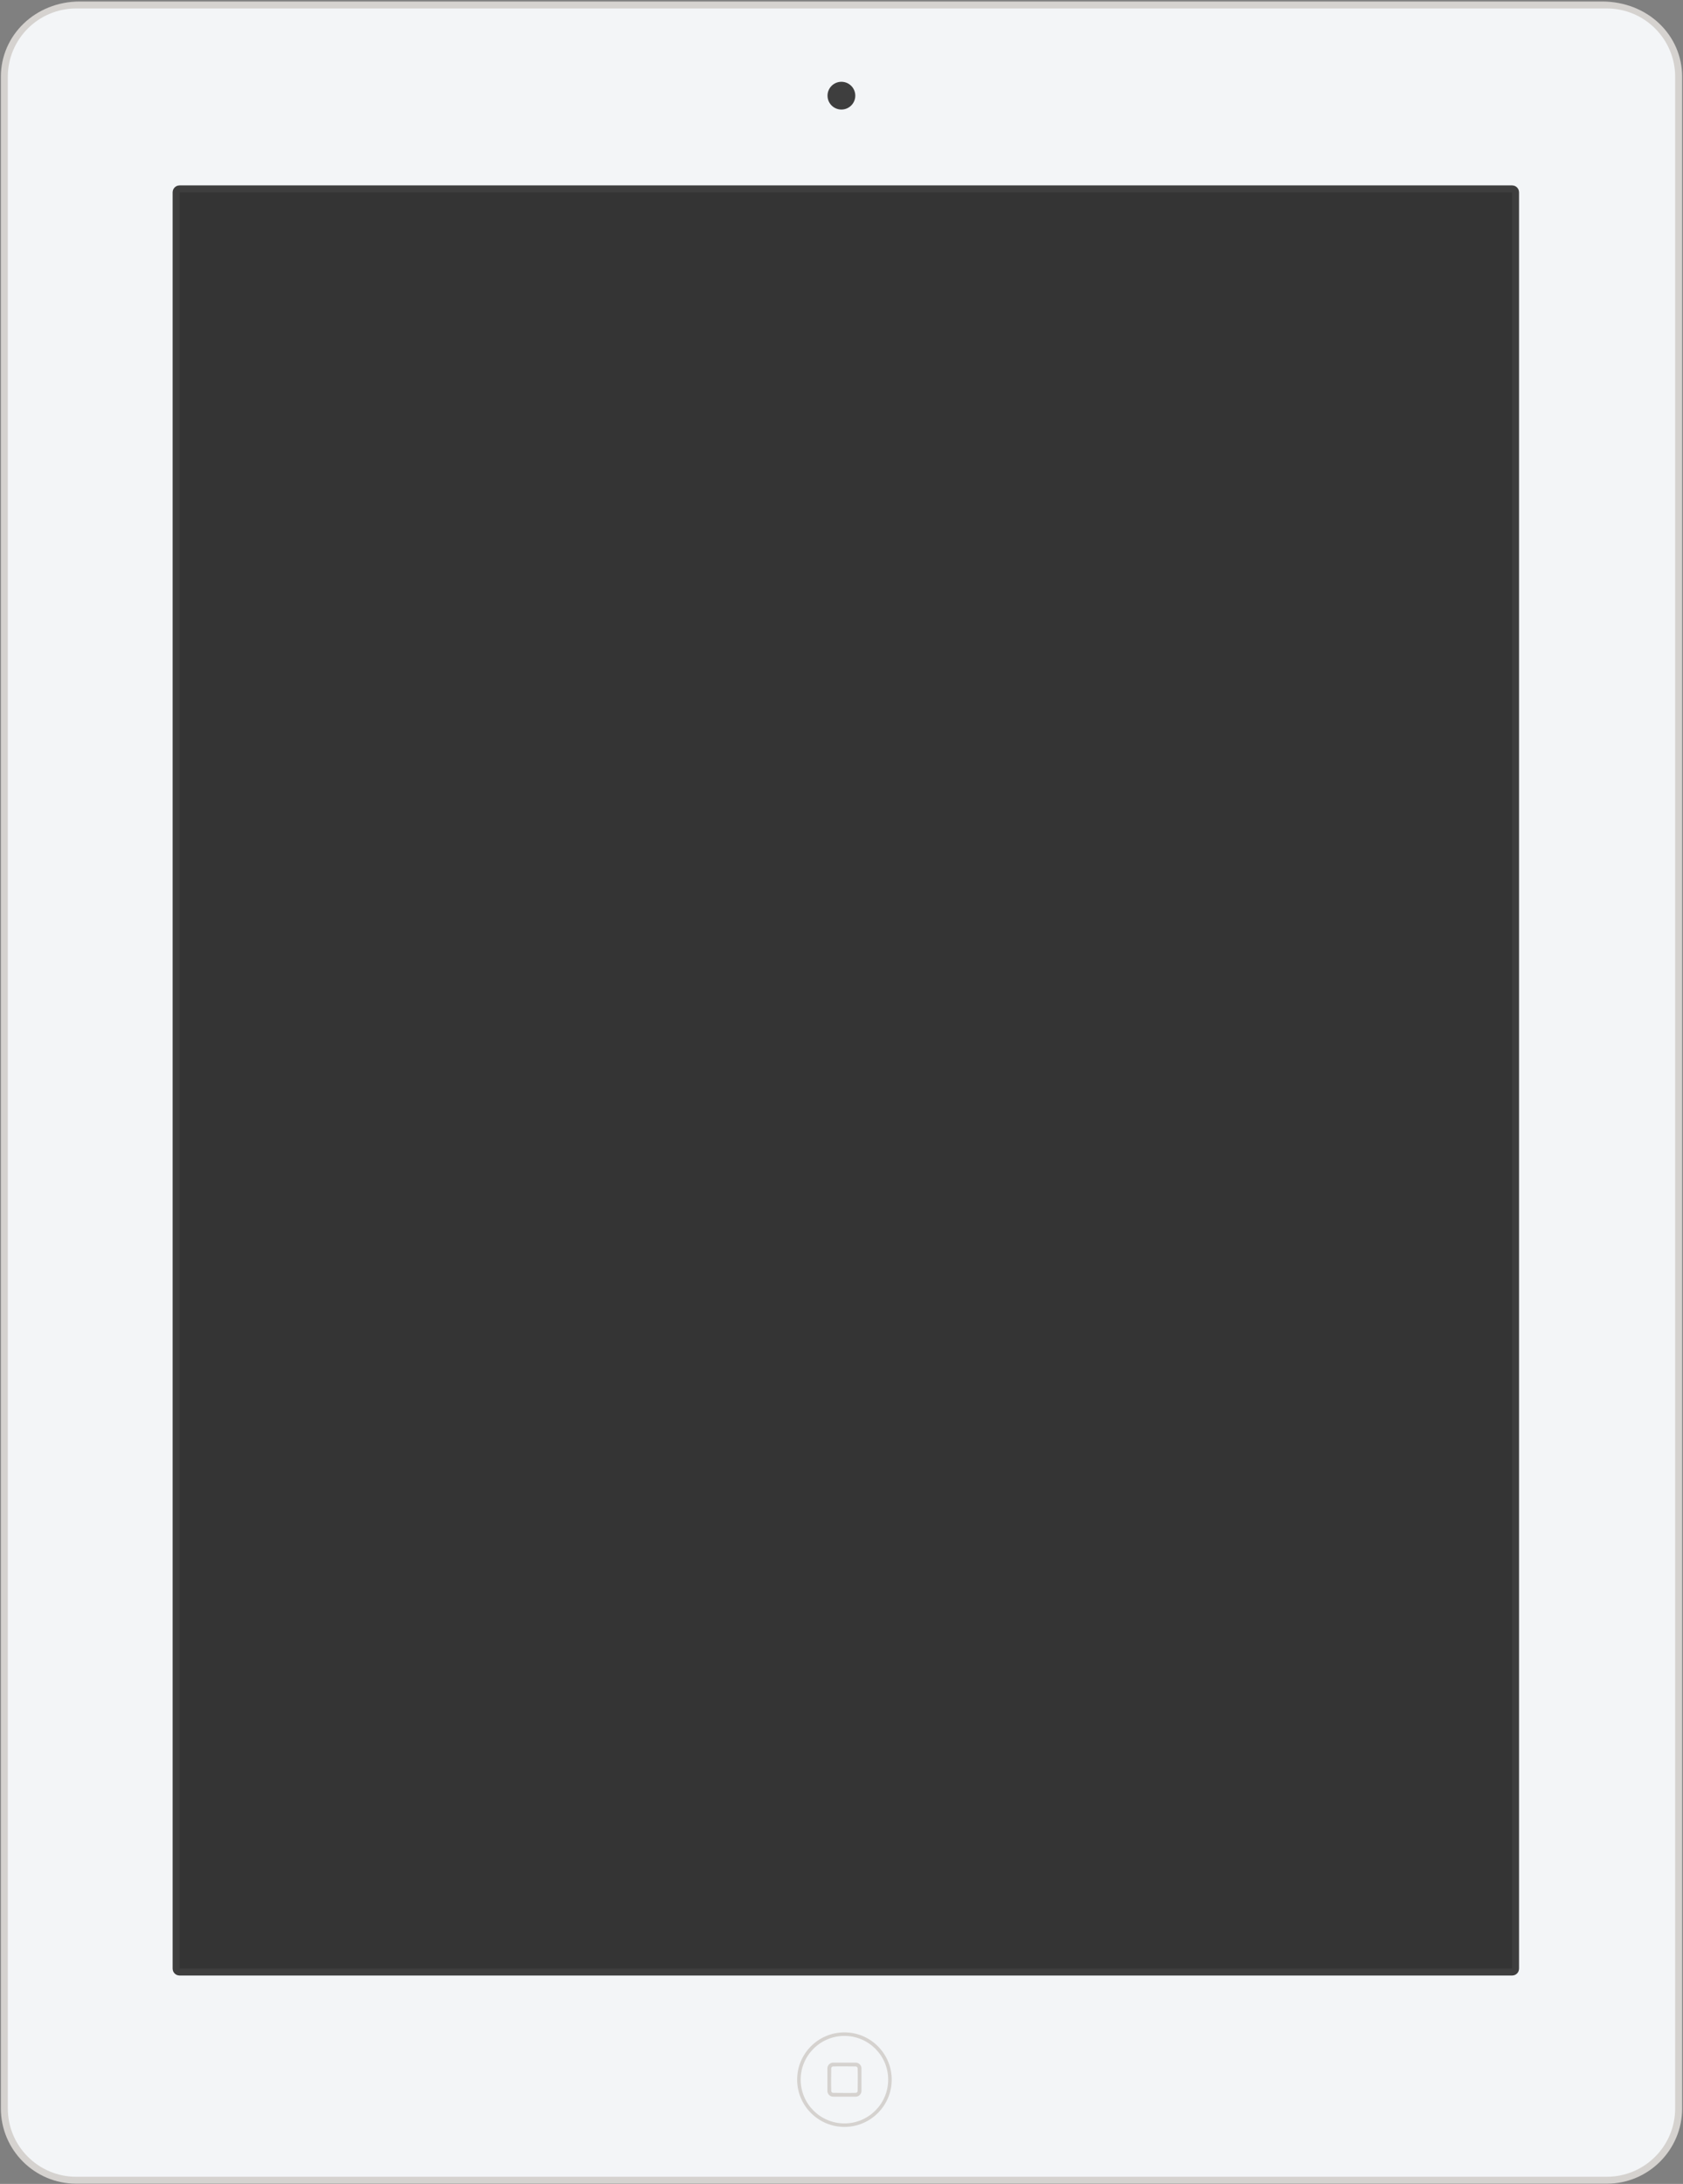 <?xml version="1.0" encoding="UTF-8" standalone="no"?>
<svg width="970px" height="1259px" viewBox="0 0 970 1259" version="1.1" xmlns="http://www.w3.org/2000/svg" xmlns:xlink="http://www.w3.org/1999/xlink" xmlns:sketch="http://www.bohemiancoding.com/sketch/ns">
    <rect x="0" y="0" width="970" height="1259" fill="#808080" stroke="none"/>
    <!-- Generator: Sketch 3.3.3 (12072) - http://www.bohemiancoding.com/sketch -->
    <title>iPad 2 White</title>
    <desc>Created with Sketch.</desc>
    <defs></defs>
    <g id="iPad" stroke="none" stroke-width="1" fill="none" fill-rule="evenodd" sketch:type="MSPage">
        <g id="iPad-2" sketch:type="MSArtboardGroup" transform="translate(-1390, -121)">
            <g id="iPad-2-White" sketch:type="MSLayerGroup" transform="translate(1390, 121)">
                <path d="M923.274,0.869 L46.016,0.869 C20.334,0.869 0.506,20.32 0.506,44.229 L0.506,1215.519 C0.506,1239.427 19.958,1258.878 43.866,1258.878 L926.139,1258.878 C950.048,1258.878 969.5,1239.427 969.5,1215.519 L969.5,44.229 C969.5,20.32 949.79,0.869 923.274,0.869 L923.274,0.869 Z" id="Frame" fill="#D5D2CF" sketch:type="MSShapeGroup"></path>
                <g id="Body" transform="translate(4, 4)" sketch:type="MSShapeGroup">
                    <path d="M961.483,1211.47 C961.483,1233.239 943.834,1250.888 922.064,1250.888 L39.916,1250.888 C18.144,1250.888 0.498,1233.239 0.498,1211.47 L0.498,40.3 C0.498,18.531 18.144,0.882 39.916,0.882 L922.064,0.882 C943.834,0.882 961.483,18.531 961.483,40.3 L961.483,1211.47 L961.483,1211.47 Z" id="Body1" fill="#F3F5F7"></path>
                    <g id="Screen" transform="translate(95, 102)">
                        <path d="M4.501,1032.88 C4.089,1032.815 3.661,1032.813 3.265,1032.684 C2.868,1032.555 2.487,1032.361 2.15,1032.116 C1.466,1031.62 0.958,1030.919 0.697,1030.116 C0.568,1029.719 0.566,1029.292 0.501,1028.88 L0.501,4.89 C0.566,4.478 0.568,4.051 0.697,3.654 C0.825,3.257 1.019,2.876 1.265,2.539 C1.761,1.855 2.461,1.347 3.265,1.086 C3.661,0.957 4.089,0.955 4.501,0.89 L772.505,0.89 C772.917,0.955 773.344,0.957 773.741,1.086 C774.545,1.347 775.245,1.855 775.741,2.539 C775.986,2.876 776.18,3.257 776.309,3.654 C776.438,4.051 776.44,4.478 776.505,4.89 L776.505,1028.88 C776.44,1029.292 776.438,1029.719 776.309,1030.116 C776.18,1030.513 775.986,1030.894 775.741,1031.231 C775.245,1031.915 774.545,1032.423 773.741,1032.684 C773.344,1032.813 772.917,1032.815 772.505,1032.88 L4.501,1032.88 L4.501,1032.88 Z" id="Frame1" fill="#3E3E3E"></path>
                        <rect id="Screen---Off" fill="#343434" x="4.501" y="4.89" width="768.004" height="1023.99"></rect>
                    </g>
                    <g id="Home-Button" transform="translate(455, 1167)" fill="#D5D2CF">
                        <path d="M27.687,0.65 C42.726,0.65 54.937,12.86 54.937,27.9 C54.937,42.94 42.726,55.15 27.687,55.15 C12.647,55.15 0.436,42.94 0.436,27.9 C0.436,12.86 12.647,0.65 27.687,0.65 L27.687,0.65 Z M27.687,2.69 C41.605,2.69 52.904,13.99 52.904,27.908 C52.904,41.826 41.605,53.126 27.687,53.126 C13.768,53.126 2.469,41.826 2.469,27.908 C2.469,13.99 13.768,2.69 27.687,2.69 L27.687,2.69 Z" id="Home-Button-Circle"></path>
                        <path d="M21.201,37.72 C21.073,37.719 20.946,37.713 20.819,37.698 C20.572,37.67 20.328,37.614 20.094,37.531 C19.638,37.371 19.219,37.109 18.874,36.771 C18.518,36.425 18.242,35.999 18.071,35.533 C17.986,35.3 17.927,35.058 17.895,34.812 C17.879,34.685 17.871,34.558 17.869,34.43 C17.841,30.078 17.841,25.726 17.869,21.373 C17.871,21.246 17.879,21.119 17.895,20.992 C17.927,20.746 17.986,20.504 18.071,20.271 C18.242,19.805 18.518,19.379 18.874,19.032 C19.219,18.694 19.638,18.433 20.094,18.272 C20.328,18.19 20.572,18.134 20.819,18.106 C20.931,18.093 21.044,18.086 21.158,18.084 C25.51,18.056 29.863,18.056 34.215,18.084 C34.343,18.086 34.47,18.094 34.596,18.111 C34.842,18.142 35.085,18.201 35.318,18.286 C35.784,18.457 36.209,18.733 36.556,19.089 C36.894,19.435 37.155,19.853 37.316,20.309 C37.399,20.544 37.455,20.787 37.483,21.034 C37.496,21.147 37.502,21.26 37.504,21.373 C37.532,25.726 37.532,30.078 37.504,34.43 C37.502,34.558 37.494,34.685 37.478,34.812 C37.447,35.058 37.388,35.3 37.302,35.533 C37.131,35.999 36.855,36.425 36.5,36.771 C36.154,37.109 35.735,37.371 35.279,37.531 C35.045,37.614 34.801,37.67 34.555,37.698 C34.442,37.711 34.329,37.717 34.215,37.72 C29.877,37.747 25.539,37.72 21.201,37.72 L21.201,37.72 Z M21.209,35.52 C25.545,35.52 29.883,35.656 34.217,35.519 C34.251,35.517 34.284,35.515 34.318,35.511 C34.432,35.495 34.543,35.464 34.647,35.415 C34.916,35.29 35.131,35.057 35.233,34.778 C35.277,34.659 35.298,34.533 35.3,34.407 C35.328,30.063 35.438,25.717 35.3,21.375 C35.295,21.259 35.273,21.143 35.233,21.033 C35.119,20.723 34.867,20.473 34.558,20.359 C34.44,20.316 34.314,20.294 34.189,20.292 C29.844,20.267 25.498,20.149 21.156,20.293 C21.04,20.298 20.925,20.319 20.815,20.359 C20.51,20.471 20.261,20.716 20.145,21.02 C20.098,21.144 20.075,21.274 20.073,21.405 C20.046,25.749 19.936,30.095 20.074,34.437 C20.079,34.563 20.104,34.687 20.15,34.804 C20.259,35.08 20.479,35.308 20.751,35.427 C20.861,35.475 20.978,35.504 21.098,35.515 C21.135,35.518 21.172,35.52 21.209,35.52 L21.209,35.52 Z" id="Rounded-Rectangle"></path>
                    </g>
                    <path d="M480.947,43.152 C485.365,43.152 488.947,46.734 488.947,51.152 C488.947,55.571 485.365,59.152 480.947,59.152 C476.529,59.152 472.947,55.571 472.947,51.152 C472.947,46.734 476.529,43.152 480.947,43.152 L480.947,43.152 Z" id="Camera" fill="#3E3E3E"></path>
                </g>
            </g>
        </g>
    </g>
</svg>